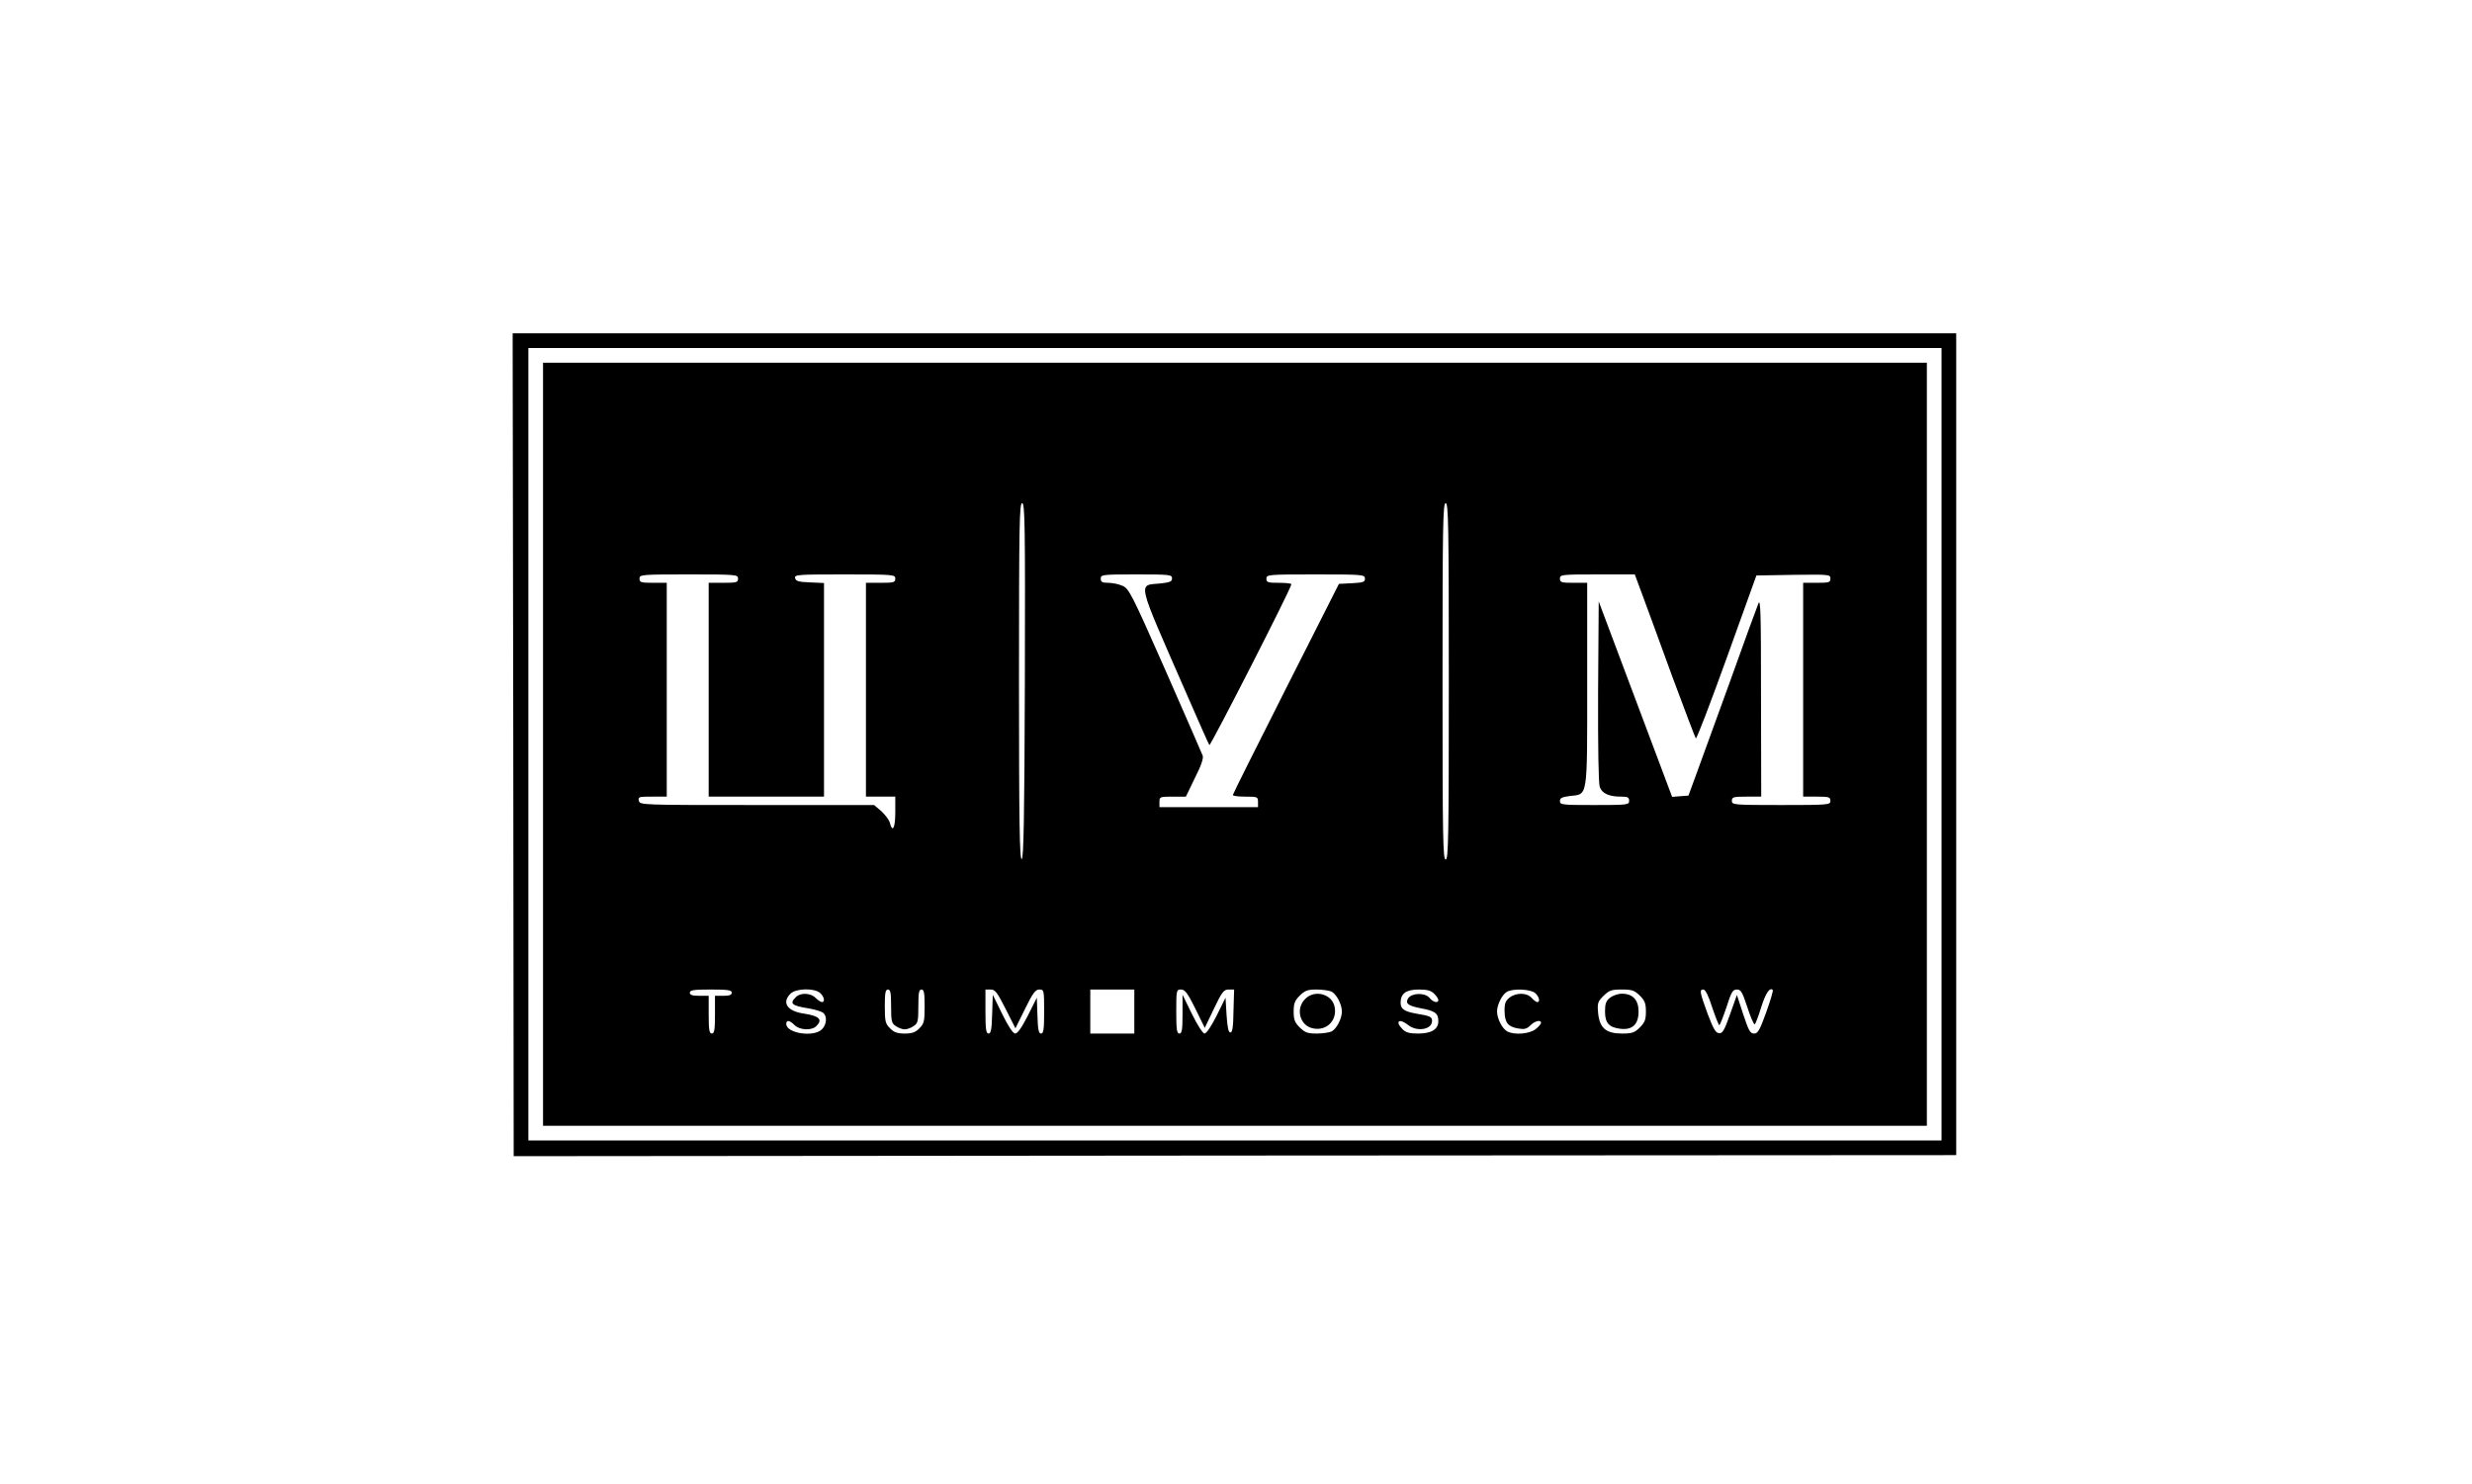 <?xml version="1.0" standalone="no"?>
<!DOCTYPE svg PUBLIC "-//W3C//DTD SVG 20010904//EN"
 "http://www.w3.org/TR/2001/REC-SVG-20010904/DTD/svg10.dtd">
<svg version="1.0" xmlns="http://www.w3.org/2000/svg"
 width="1179pt" height="708pt" viewBox="0 0 1179 708"
 preserveAspectRatio="xMidYMid meet">

<g transform="translate(0,708) scale(0.1,-0.1)"
fill="#000000" stroke="none">
<path d="M2448 3528 l2 -1963 3440 3 3440 2 0 1960 0 1960 -3442 0 -3443 0 3
-1962z m6812 2 l0 -1890 -3370 0 -3370 0 0 1890 0 1890 3370 0 3370 0 0 -1890z"/>
<path d="M2590 3530 l0 -1820 3300 0 3300 0 0 1820 0 1820 -3300 0 -3300 0 0
-1820z m2298 303 c-2 -666 -6 -847 -15 -851 -10 -3 -13 171 -13 847 0 751 2
851 15 851 13 0 15 -98 13 -847z m2022 -3 c0 -749 -2 -850 -15 -850 -13 0 -15
101 -15 850 0 749 2 850 15 850 13 0 15 -101 15 -850z m-3390 490 c0 -18 -7
-20 -70 -20 l-70 0 0 -510 0 -510 275 0 275 0 0 510 0 509 -67 3 c-55 2 -68 6
-71 21 -3 16 13 17 237 17 234 0 241 -1 241 -20 0 -18 -7 -20 -70 -20 l-70 0
0 -510 0 -510 70 0 70 0 0 -75 c0 -74 -13 -100 -26 -50 -3 14 -22 38 -40 55
l-35 30 -558 0 c-550 0 -559 0 -564 20 -5 19 0 20 64 20 l69 0 0 510 0 510
-65 0 c-58 0 -65 2 -65 20 0 19 7 20 235 20 228 0 235 -1 235 -20z m2070 1 c0
-15 -10 -19 -55 -24 -109 -11 -118 28 120 -517 59 -135 109 -249 113 -254 4
-8 390 746 391 767 1 4 -26 7 -59 7 -53 0 -60 2 -60 20 0 19 7 20 235 20 226
0 235 -1 235 -20 0 -16 -8 -19 -62 -22 l-62 -3 -253 -500 c-139 -275 -253
-503 -253 -507 0 -5 27 -8 60 -8 57 0 60 -1 60 -25 l0 -25 -235 0 -235 0 0 25
c0 24 2 25 63 25 l63 0 43 89 c30 59 42 95 37 107 -4 11 -84 194 -178 408
-162 367 -174 389 -205 402 -18 8 -48 14 -68 14 -28 0 -35 4 -35 20 0 19 7 20
170 20 159 0 170 -1 170 -19z m2243 -78 c20 -54 84 -228 142 -388 59 -159 110
-293 113 -297 4 -4 70 169 148 385 l141 392 176 3 c172 2 177 2 177 -18 0 -18
-6 -20 -65 -20 l-65 0 0 -510 0 -510 65 0 c58 0 65 -2 65 -20 0 -19 -7 -20
-235 -20 -228 0 -235 1 -235 20 0 18 7 20 70 20 l70 0 -1 478 c0 404 -2 472
-13 442 -8 -19 -71 -192 -140 -385 -70 -192 -142 -390 -160 -440 l-33 -90 -39
-3 -39 -3 -175 466 -175 466 -3 -429 c-1 -267 2 -440 8 -456 11 -31 45 -46
101 -46 32 0 39 -3 39 -20 0 -19 -7 -20 -165 -20 -155 0 -165 1 -165 19 0 15
10 19 47 24 87 10 83 -19 83 533 l0 484 -65 0 c-58 0 -65 2 -65 20 0 19 7 20
178 20 l179 0 36 -97z m-4343 -1898 c0 -11 -11 -15 -40 -15 l-40 0 0 -90 c0
-73 -3 -90 -15 -90 -12 0 -15 17 -15 90 l0 90 -45 0 c-33 0 -45 4 -45 15 0 12
18 15 100 15 82 0 100 -3 100 -15z m422 -2 c19 -17 24 -43 8 -43 -5 0 -19 9
-30 20 -24 24 -72 26 -94 4 -32 -31 -20 -41 60 -54 31 -5 62 -15 70 -21 20
-17 17 -56 -6 -79 -39 -39 -170 -19 -170 26 0 20 16 18 40 -6 24 -24 82 -27
104 -4 31 31 13 48 -59 59 -80 11 -108 52 -65 95 26 26 114 28 142 3z m338
-62 c0 -71 2 -82 22 -95 12 -9 32 -16 43 -16 11 0 31 7 43 16 20 13 22 24 22
95 0 64 3 79 15 79 12 0 15 -16 15 -80 0 -73 -3 -83 -25 -105 -18 -19 -35 -25
-70 -25 -35 0 -52 6 -70 25 -22 22 -25 32 -25 105 0 64 3 80 15 80 12 0 15
-15 15 -79z m546 -13 l47 -93 46 93 c37 76 50 92 68 92 22 0 23 -2 23 -105 0
-85 -3 -105 -15 -105 -11 0 -15 18 -17 85 l-3 86 -43 -86 c-29 -57 -49 -85
-60 -85 -11 1 -32 32 -62 93 l-45 92 -3 -92 c-2 -74 -6 -93 -17 -93 -12 0 -15
20 -15 105 l0 105 25 0 c21 0 31 -13 71 -92z m614 -13 l0 -105 -105 0 -105 0
0 105 0 105 105 0 105 0 0 -105z m291 14 l45 -92 44 92 c38 80 47 91 70 91
l26 0 -3 -102 c-1 -77 -5 -103 -15 -103 -9 0 -14 24 -18 83 l-5 83 -42 -85
c-25 -50 -49 -86 -58 -86 -8 0 -33 38 -60 93 l-45 92 0 -92 c0 -76 -3 -93 -15
-93 -12 0 -15 18 -15 105 0 103 1 105 23 105 18 0 31 -16 68 -91z m650 81 c24
-13 49 -61 49 -95 0 -34 -25 -82 -49 -95 -11 -5 -43 -10 -71 -10 -44 0 -56 5
-81 29 -24 24 -29 38 -29 76 0 38 5 52 29 76 25 24 37 29 81 29 28 0 60 -5 71
-10z m489 -10 c11 -11 20 -24 20 -30 0 -17 -25 -11 -43 11 -22 25 -84 23 -101
-3 -15 -25 0 -36 63 -48 66 -12 81 -24 81 -61 0 -39 -33 -59 -97 -59 -40 0
-58 5 -73 20 -39 39 -17 55 27 20 42 -33 113 -21 113 20 0 20 -9 24 -75 35
-57 10 -75 22 -75 52 0 44 26 63 87 63 40 0 58 -5 73 -20z m482 3 c19 -17 25
-43 10 -43 -5 0 -17 9 -27 20 -23 26 -75 26 -106 1 -19 -16 -24 -28 -23 -66 1
-54 17 -73 66 -81 28 -5 40 -2 57 15 22 22 51 28 51 12 0 -5 -12 -19 -26 -30
-29 -23 -101 -29 -135 -11 -24 13 -49 61 -49 95 0 32 24 81 47 94 29 17 114
13 135 -6z m499 -12 c24 -24 29 -38 29 -76 0 -38 -5 -52 -29 -76 -25 -25 -37
-29 -85 -29 -76 0 -107 26 -114 98 -4 47 -2 54 26 82 27 26 37 30 87 30 49 0
60 -4 86 -29z m345 -56 c16 -47 31 -85 34 -85 3 0 18 38 34 85 23 73 30 85 50
85 19 0 26 -12 50 -85 15 -47 31 -83 35 -81 4 3 18 39 31 82 21 67 41 96 55
82 3 -3 -11 -50 -31 -106 -31 -86 -40 -102 -58 -102 -19 0 -26 14 -52 92 l-30
92 -33 -93 c-28 -79 -36 -92 -54 -89 -15 2 -27 24 -53 93 -37 102 -40 115 -20
115 10 0 25 -31 42 -85z"/>
<path d="M6225 2315 c-47 -46 -26 -127 36 -140 65 -15 119 38 104 104 -13 60
-95 82 -140 36z"/>
<path d="M7679 2321 c-19 -15 -24 -29 -24 -65 0 -55 18 -76 71 -83 59 -8 89
20 89 82 0 56 -28 85 -80 85 -18 0 -43 -9 -56 -19z"/>
</g>
</svg>
